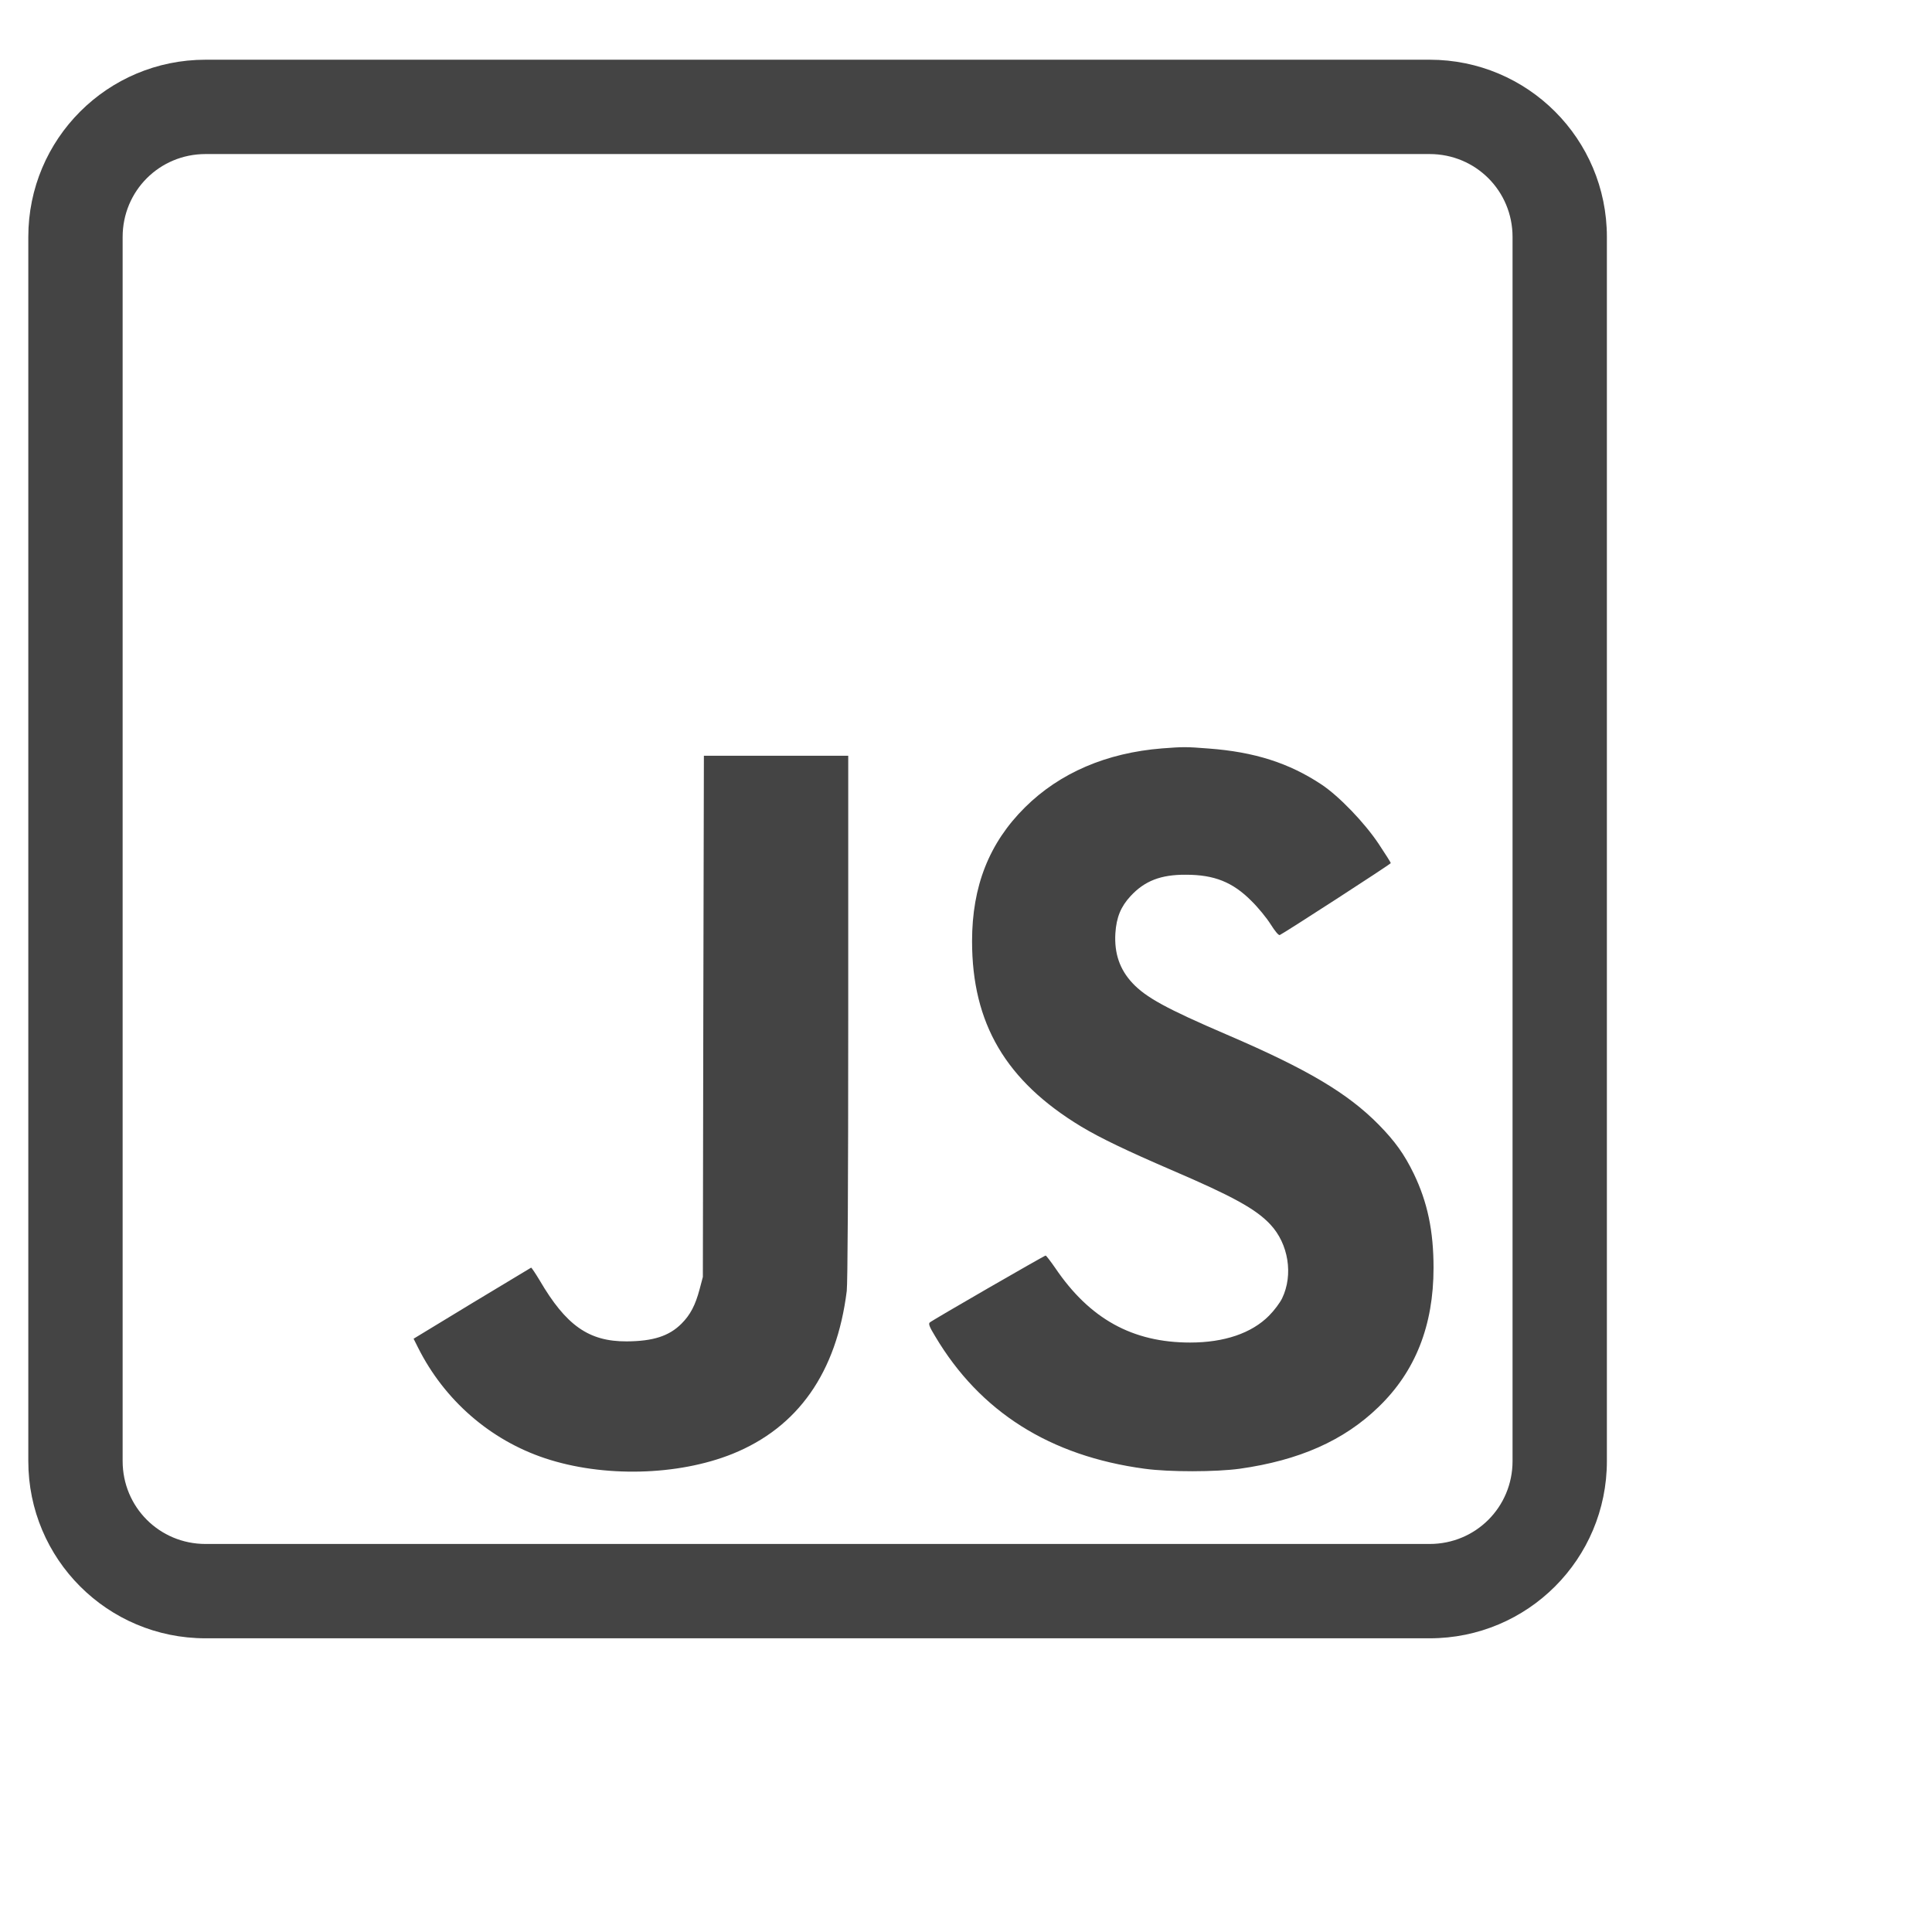 <?xml version="1.0" encoding="utf-8"?>
<!-- Generated by mfizz (http://fizzed.com/oss/font-mfizz/icon-javascript), svg'd by steven traversi -->
<!DOCTYPE svg PUBLIC "-//W3C//DTD SVG 1.1//EN" "http://www.w3.org/Graphics/SVG/1.1/DTD/svg11.dtd">
<svg version="1.1" xmlns="http://www.w3.org/2000/svg" xmlns:xlink="http://www.w3.org/1999/xlink" width="32" height="32" viewBox="0 0 1024 1024">
<g transform="translate(0,750)">
<g transform="scale(1,-1)">
<path fill="#444444" d="M616.025 353.343c11.175 0.859 12.737 0.859 24.615 -0.078c24.225 -1.798 42.589 -7.658 59.78 -19.067c9.299 -6.174 22.818 -20.239 30.32 -31.492c3.517 -5.313 6.407 -9.846 6.407 -10.159
c0 -0.547 -56.81 -37.274 -58.842 -38.134c-0.626 -0.234 -2.423 1.875 -4.846 5.704c-2.109 3.36 -6.642 8.909 -10.158 12.347c-9.925 10.003 -19.692 13.91 -34.774 13.91c-13.284 0.078 -21.88 -3.282 -29.304 -11.331
c-5.157 -5.548 -7.502 -11.253 -8.049 -19.692c-0.625 -10.627 2.266 -19.145 9.064 -26.412c7.111 -7.58 17.895 -13.52 50.091 -27.351c42.588 -18.286 63.922 -30.945 80.41 -47.668c8.596 -8.752 13.597 -15.707 18.598 -26.023
c7.268 -15.081 10.472 -30.319 10.472 -49.855c0 -30.555 -9.611 -54.935 -29.148 -73.768c-18.364 -17.817 -42.042 -28.288 -73.612 -32.742c-12.581 -1.72 -37.196 -1.798 -50.324 0c-50.169 6.72 -87.287 30.163 -111.043 70.173
c-3.048 5.001 -3.673 6.643 -2.892 7.346c1.251 1.172 60.718 35.477 61.422 35.477c0.312 0 2.578 -2.97 5.079 -6.564c18.285 -27.038 41.025 -39.541 71.502 -39.541c18.051 0 32.586 4.923 41.807 14.223
c2.735 2.734 5.783 6.798 6.955 9.221c6.017 12.503 3.36 28.835 -6.174 39.072c-7.736 8.283 -19.849 14.925 -52.435 28.913c-23.912 10.315 -37.743 16.957 -47.902 23.053c-39.932 24.146 -57.826 54.622 -57.826 98.227
c0 29.148 9.064 52.122 28.054 70.955c18.442 18.285 43.214 28.913 72.752 31.258zM372.764 211.354l0.312 138.081h38.212h38.291v-138.55c0 -91.897 -0.312 -140.737 -0.782 -145.113c-5.392 -43.214 -25.787 -72.283 -60.562 -86.349
c-28.991 -11.644 -68.532 -12.582 -99.32 -2.345c-29.148 9.689 -53.373 30.789 -67.36 58.687l-2.345 4.688l30.867 18.754c16.957 10.237 31.102 18.755 31.414 18.911c0.234 0.078 2.266 -2.97 4.532 -6.721
c13.987 -23.912 26.021 -32.43 46.105 -32.352c14.066 0.078 22.506 2.813 29.07 9.378c4.688 4.688 7.345 9.768 9.611 18.285l1.72 6.486zM108.945 718.348c-51.969 0 -93.945 -41.977 -93.945 -93.945v-648.792
c0 -51.969 41.977 -93.945 93.945 -93.945h648.792c51.969 0 93.945 41.977 93.945 93.945v648.792c0 51.969 -41.977 93.945 -93.945 93.945h-648.792zM108.945 668.348h648.792c24.423 0 43.945 -19.523 43.945 -43.945v-648.792
c0 -24.423 -19.523 -43.945 -43.945 -43.945h-648.792c-24.422 0 -43.945 19.523 -43.945 43.945v648.792c0 24.422 19.523 43.945 43.945 43.945z"></path>
</g></g>
</svg>
